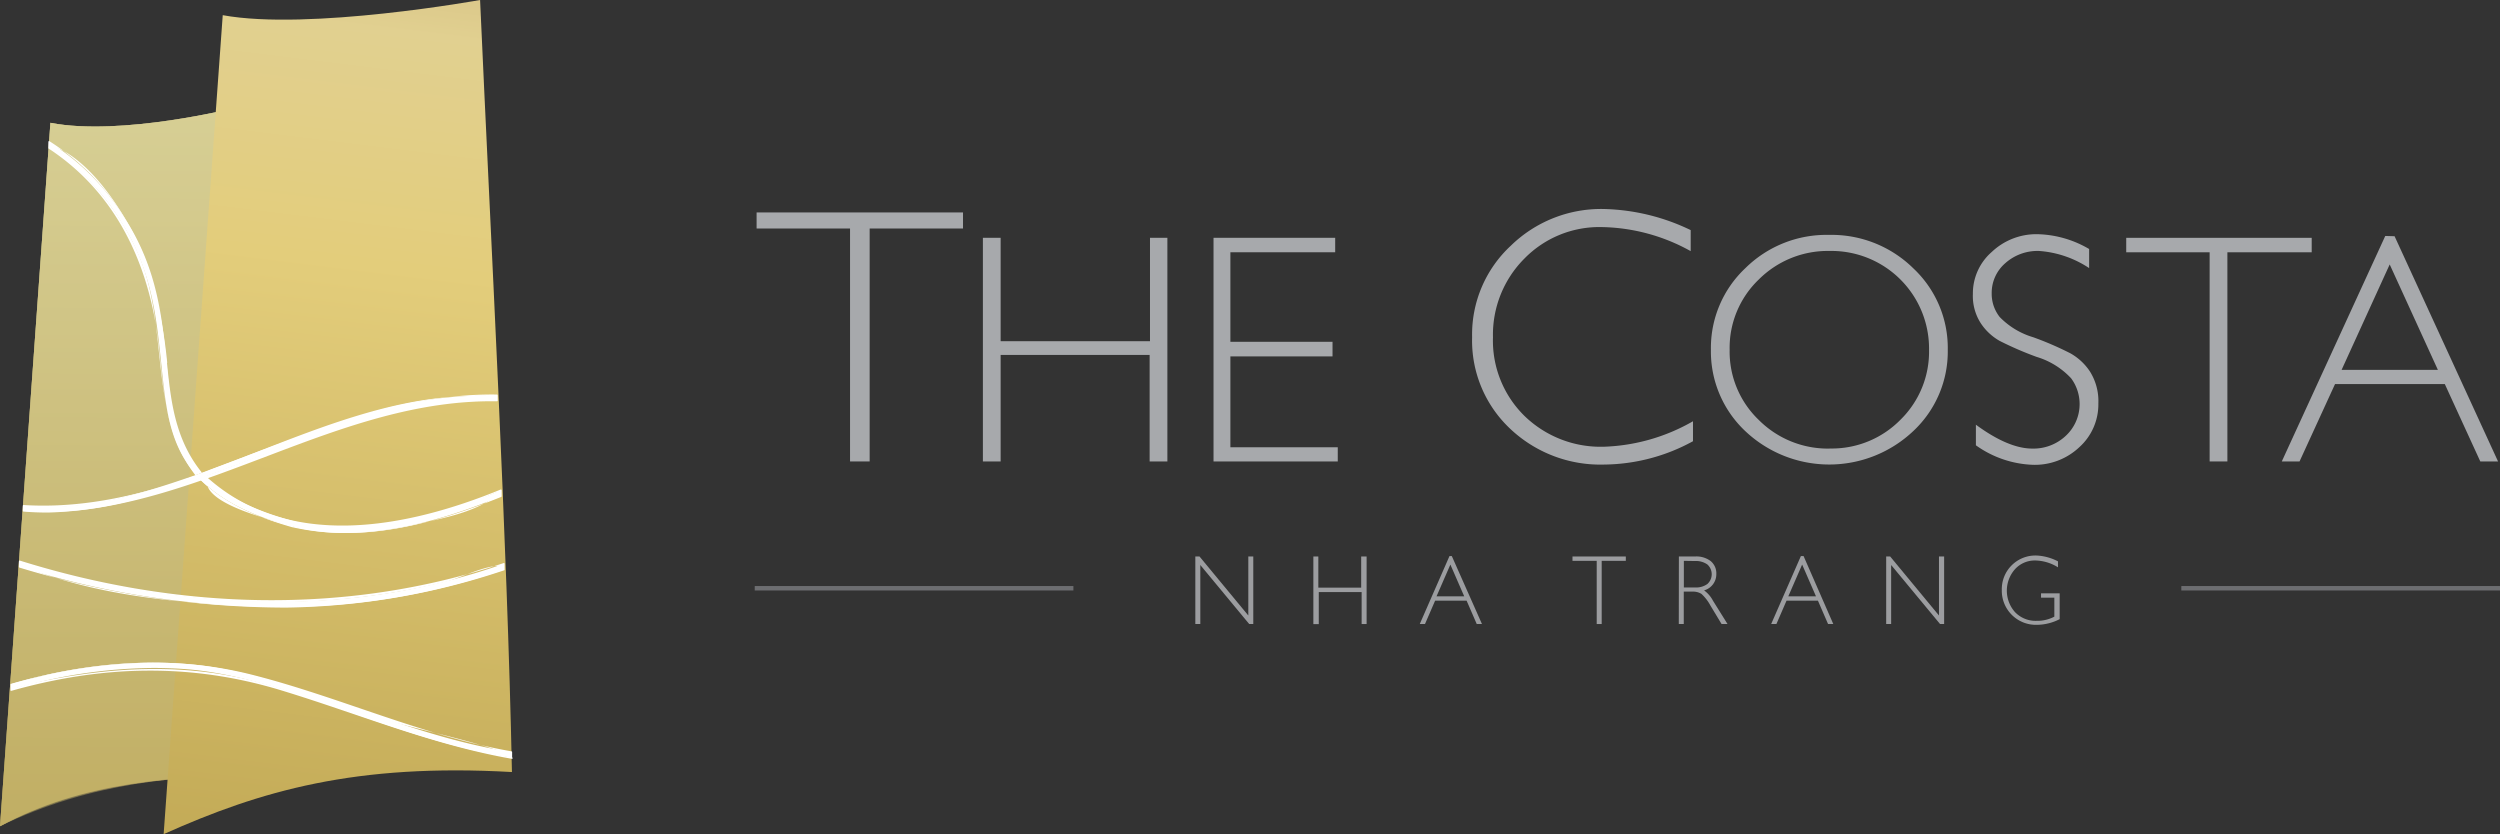 <svg xmlns="http://www.w3.org/2000/svg" xmlns:xlink="http://www.w3.org/1999/xlink" viewBox="0 0 281.72 94"><rect x="0" y="0" width="281.72" height="94" fill="#333333" stroke="none"/><defs><linearGradient id="GradientFill_1" x1="15.84" y1="-149.54" x2="14.18" y2="256.91" gradientUnits="userSpaceOnUse"><stop offset="0" stop-color="#cab279"/><stop offset="0.21" stop-color="#f4f4db"/><stop offset="0.28" stop-color="#e4e2b1"/><stop offset="0.73" stop-color="#b29843"/><stop offset="1" stop-color="#e4e2b1"/></linearGradient><linearGradient id="linear-gradient" x1="51.98" y1="-41.4" x2="22.64" y2="196.17" gradientUnits="userSpaceOnUse"><stop offset="0.11" stop-color="#cab279"/><stop offset="0.19" stop-color="#e1d090"/><stop offset="0.3" stop-color="#e3cd7b"/><stop offset="0.73" stop-color="#b29843"/><stop offset="1" stop-color="#e4e2b1"/></linearGradient></defs><title>Asset 2</title><g style="isolation:isolate"><g id="Layer_2" data-name="Layer 2"><g id="Layer_1-2" data-name="Layer 1"><path d="M29.72,87.31c-10.24.16-20.4.77-29.72,5.8L5.68,13.84c7.94,1.55,20.8-1.68,20.8-1.68C27.47,35.55,29.11,64.44,29.72,87.31Z" fill="url(#GradientFill_1)"/><path d="M29.72,87.31c-9.68.41-19.61.3-29.72,5.8L5.68,13.84c7.94,1.55,20.8-1.68,20.8-1.68C27.47,35.55,29.11,64.44,29.72,87.31Z" opacity="0.4" fill="url(#GradientFill_1)" style="mix-blend-mode:multiply"/><path d="M29.72,87.31C20,87.47,9.82,88.08,0,93.1L5.68,13.84c7.94,1.55,20.8-1.68,20.8-1.68C27.47,35.55,29.11,64.44,29.72,87.31Z" opacity="0.4" fill="url(#GradientFill_1)" style="mix-blend-mode:color-burn"/><path d="M29.72,87.31c-9.4.08-19.32.77-29.72,5.8L5.68,13.84c7.94,1.55,20.8-1.68,20.8-1.68C27.47,35.55,29.11,64.44,29.72,87.31Z" opacity="0.4" fill="url(#GradientFill_1)" style="mix-blend-mode:color-burn"/><path d="M57.69,87C40.1,86,29.36,89.1,18.44,94L25.1,1.71C34.77,3.49,54.1,0,54.1,0,55.3,26.93,57.15,60.63,57.69,87Z" fill="url(#linear-gradient)"/><path d="M18.76,40.84c-.48-4.91-1-10.48-4.61-16.11A26.29,26.29,0,0,0,5.53,16l0,.67A26,26,0,0,1,13.65,25c3.51,5.51,4,11,4.51,15.86S19,50,22.06,53.45l.59-.22C19.64,49.88,19.23,45.67,18.76,40.84Z" fill="#fff"/><path d="M18.84,40.84c-1-10.06-4.37-19.26-13.27-24.93a.08.08,0,0,0-.12.07l0,.67a.08.08,0,0,0,0,.07c7.65,5,11.37,13.07,12.41,22,.62,5.32.76,10.4,4.14,14.81a.09.09,0,0,0,.09,0l.59-.22a.08.08,0,0,0,0-.14c-2.92-3.68-3.42-7.8-3.87-12.34,0-.1-.18-.11-.16,0a31.36,31.36,0,0,0,1.65,8.79c2.08,5.1-.1,1.28-.91-1.31-2-6.59-1.05-13.54-3.93-20A28.45,28.45,0,0,0,10.69,21a35.1,35.1,0,0,0-3.11-3c-.49-.43-3.53-2.43-1-1.28,4,1.82,7.46,7.34,9.19,11.09,1.9,4.11,2.48,8.54,2.92,13C18.69,40.94,18.85,40.94,18.84,40.84Z" fill="#fff"/><path d="M32.91,59.32a23.48,23.48,0,0,0,6,.74c5.93,0,12.18-1.89,17.54-4.14l0-.68c-5.37,2.27-11.67,4.2-17.6,4.2a22.24,22.24,0,0,1-5.75-.71c-4.82-1.29-7.92-3-10-5l-.6.22C24.61,56.13,27.84,58,32.91,59.32Z" fill="#fff"/><path d="M32.89,59.4C41,61.23,49,59,56.47,56a.09.09,0,0,0,.06-.08l0-.68s-.05-.1-.1-.08c-10.54,4.32-23.92,7-33.24-1.51a.08.08,0,0,0-.08,0l-.6.22a.08.08,0,0,0,0,.14c2.95,2.84,6.55,4.29,10.44,5.41a.08.08,0,0,0,0-.16c-2-.59-9-2.17-9.62-4.65l3.69,2a26.31,26.31,0,0,0,14.26,2.84,40.87,40.87,0,0,0,7.4-1.35c1.61-.44,3.18-1,4.76-1.54.6-.2,4.09-2,2.14-.48-2.37,1.81-6.63,2.54-9.49,3.13a30.54,30.54,0,0,1-13.15.07C32.83,59.22,32.79,59.38,32.89,59.4Z" fill="#fff"/><path d="M5.36,57.68c5.89,0,11-1.5,17.15-3.75l.6-.22,3.84-1.43c4.1-1.54,8.74-3.28,14.31-5a45,45,0,0,1,13.59-2.11l1.17,0,0-.6-1.16,0a45.5,45.5,0,0,0-13.76,2.14c-5.63,1.78-10.29,3.53-14.4,5.08l-4,1.5-.59.22C16,55.64,11,57.1,5.38,57.1Q4,57.1,2.65,57l0,.58Q4,57.68,5.36,57.68Z" fill="#fff"/><path d="M5.36,57.76C23.09,57.31,38.06,44.94,56,45.22a.08.08,0,0,0,.08-.08l0-.6a.08.08,0,0,0-.08-.08c-18.76-.3-34.66,13.61-53.35,12.45a.08.08,0,0,0-.08.08l0,.58a.08.08,0,0,0,.08.08q1.37.11,2.75.11a.08.08,0,0,0,0-.16c-.21,0-2.67-.06-2.65-.32a12.61,12.61,0,0,1,2.67-.09,41.23,41.23,0,0,0,5.79-.52A72.4,72.4,0,0,0,24,52.83c9.27-3.43,19.06-8.1,29.12-8.2.15,0,2.85-.1,2.83.2s-2.63.22-2.8.23c-1.73.11-3.44.24-5.16.5a79,79,0,0,0-14.44,4.19c-9.2,3.29-18.24,7.58-28.17,7.83A.08.08,0,0,0,5.36,57.76Z" fill="#fff"/><path d="M32.26,68.39a75.42,75.42,0,0,0,24.52-4.2l0-.66a74.59,74.59,0,0,1-24.5,4.25A97.69,97.69,0,0,1,2.21,63.25l0,.63A98.44,98.44,0,0,0,32.26,68.39Z" fill="#fff"/><path d="M32.26,68.47a80.59,80.59,0,0,0,24.54-4.2.08.08,0,0,0,.06-.08l0-.66a.08.08,0,0,0-.1-.08C39,69.4,20,68.73,2.23,63.17a.08.08,0,0,0-.1.08l0,.63a.08.08,0,0,0,.06.08,103.63,103.63,0,0,0,30.12,4.51.08.08,0,0,0,0-.16C23,68.23,12.9,67.58,4.12,64.39c-3.23-1.17-.41-.57,1.32-.09s3.75,1,5.65,1.39a98.32,98.32,0,0,0,12.08,1.79,81.27,81.27,0,0,0,27.12-1.92c1.36-.35,5.1-2.21,6.4-1.7-.43-.17-3.37,1.35-3.94,1.51q-1.66.47-3.33.87A77.94,77.94,0,0,1,32.26,68.3.08.08,0,0,0,32.26,68.47Z" fill="#fff"/><path d="M57.63,85.38l0-.63c-6.34-1-12.32-3.09-18.16-5.12-6.38-2.22-12.42-4.32-18.32-4.8-1.27-.1-2.58-.16-3.88-.16a57.22,57.22,0,0,0-16,2.42l0,.63a56.79,56.79,0,0,1,16-2.45c1.29,0,2.59.05,3.85.15,5.83.48,11.83,2.57,18.19,4.78C45.17,82.26,51.22,84.36,57.63,85.38Z" fill="#fff"/><path d="M57.71,85.38l0-.63a.08.08,0,0,0-.06-.08c-10.07-1.77-19.3-6.1-29.15-8.61-9.1-2.32-18.29-1.55-27.26,1a.08.08,0,0,0-.06.08l0,.63a.08.08,0,0,0,.1.08c10.24-2.89,20.2-3.16,30.4-.06,8.68,2.64,17,6.14,26,7.72.1,0,.15-.14,0-.16C48.1,83.63,39.28,79.72,30,77.1c-8.94-2.52-17.39-2-26.38-.12-.56.12-3.37,1.11-1.54.09a12.29,12.29,0,0,1,3.32-1,56.21,56.21,0,0,1,9-1.27A48.7,48.7,0,0,1,30.92,76.9c4.5,1.31,8.88,3,13.32,4.46,1.38.46,13.27,3.09,13.31,4C57.55,85.49,57.71,85.49,57.71,85.38Z" fill="#fff"/><path d="M108.52,23.94v1.81H98V52H95.79V25.75H85.26V23.94Z" fill="#a7a9ac"/><path d="M131.55,26.8V52h-2v-12H112.76V52h-2V26.8h2V38.45h16.83V26.8Z" fill="#a7a9ac"/><path d="M150.46,26.8v1.63H138.65V38.52h11.51v1.64H138.65V50.4h12.1V52h-14V26.8Z" fill="#a7a9ac"/><path d="M190.52,25.93v2.37a21.25,21.25,0,0,0-10-2.71,11.81,11.81,0,0,0-8.75,3.56A12.14,12.14,0,0,0,168.24,38a11.89,11.89,0,0,0,3.54,8.86,12.32,12.32,0,0,0,9,3.48,21.52,21.52,0,0,0,10-2.87v2.25a21.17,21.17,0,0,1-10,2.63,14.78,14.78,0,0,1-10.68-4.11A13.62,13.62,0,0,1,165.89,38a13.64,13.64,0,0,1,4.36-10.31,14.57,14.57,0,0,1,10.39-4.14A23.69,23.69,0,0,1,190.52,25.93Z" fill="#a7a9ac"/><path d="M206.12,26.47a13.13,13.13,0,0,1,9.48,3.76,12.3,12.3,0,0,1,3.89,9.18,12.28,12.28,0,0,1-3.89,9.17,13.78,13.78,0,0,1-18.93,0,12.31,12.31,0,0,1-3.87-9.17,12.33,12.33,0,0,1,3.87-9.18A13,13,0,0,1,206.12,26.47Zm.07,24.07a10.84,10.84,0,0,0,7.95-3.22,10.73,10.73,0,0,0,3.24-7.9,11,11,0,0,0-11.19-11.14,11,11,0,0,0-8,3.22,10.66,10.66,0,0,0-3.28,7.92,10.65,10.65,0,0,0,3.28,7.9A11,11,0,0,0,206.19,50.55Z" fill="#a7a9ac"/><path d="M235.42,28.06v2.15a11.69,11.69,0,0,0-5.65-1.93,5.45,5.45,0,0,0-3.8,1.38,4.42,4.42,0,0,0-1.53,3.42,4.22,4.22,0,0,0,.9,2.64A8.71,8.71,0,0,0,229.11,38a35.92,35.92,0,0,1,4.19,1.81,6.35,6.35,0,0,1,2.24,2.1,6.27,6.27,0,0,1,.92,3.56,6.49,6.49,0,0,1-2.13,4.91,7.31,7.31,0,0,1-5.2,2,11.72,11.72,0,0,1-6.47-2.2V47.86q3.66,2.69,6.36,2.69a5.31,5.31,0,0,0,3.78-1.45,4.88,4.88,0,0,0,.59-6.47,8.74,8.74,0,0,0-3.88-2.41,37.74,37.74,0,0,1-4.18-1.81,6.21,6.21,0,0,1-2.13-2,5.66,5.66,0,0,1-.88-3.28,6.19,6.19,0,0,1,2.13-4.74,7.3,7.3,0,0,1,5.13-2A12,12,0,0,1,235.42,28.06Z" fill="#a7a9ac"/><path d="M260.5,26.8v1.63H251V52h-2V28.43H239.6V26.8Z" fill="#a7a9ac"/><path d="M269.84,26.62,281.5,52h-2l-4-8.72H263.13l-4,8.72h-2l11.66-25.41Zm4.88,15.06L269.29,29.8l-5.42,11.88Z" fill="#a7a9ac"/><g opacity="0.9"><path d="M141.23,62.71v7.61h-.46l-5.51-6.65v6.65h-.56V62.71h.47l5.5,6.65V62.71Z" fill="#a7a9ac"/><path d="M154,62.71v7.61h-.56V66.72h-4.83v3.61H148V62.71h.56v3.51h4.83V62.71Z" fill="#a7a9ac"/><path d="M163.6,62.66,167,70.32h-.59l-1.14-2.63h-3.55l-1.14,2.63h-.59l3.35-7.66ZM165,67.2l-1.56-3.58-1.56,3.58Z" fill="#a7a9ac"/><path d="M183.21,62.71v.49h-2.72v7.12h-.56V63.2H177.2v-.49Z" fill="#a7a9ac"/><path d="M189.19,62.71H191a2.65,2.65,0,0,1,1.79.53,1.8,1.8,0,0,1,.62,1.44,1.89,1.89,0,0,1-1.38,1.85,3.34,3.34,0,0,1,1,1.16l1.64,2.63H194l-1.26-2.09a5.11,5.11,0,0,0-1-1.3,1.74,1.74,0,0,0-1-.26h-1v3.65h-.56Zm.56.49v3H191a2.18,2.18,0,0,0,1.4-.39,1.48,1.48,0,0,0,0-2.2,2.24,2.24,0,0,0-1.41-.39Z" fill="#a7a9ac"/><path d="M203.24,62.66l3.35,7.66H206l-1.14-2.63h-3.54l-1.14,2.63h-.59l3.35-7.66Zm1.4,4.54-1.56-3.58-1.56,3.58Z" fill="#a7a9ac"/><path d="M219.08,62.71v7.61h-.46l-5.51-6.65v6.65h-.56V62.71H213l5.5,6.65V62.71Z" fill="#a7a9ac"/><path d="M231.91,63.26v.67a5,5,0,0,0-2.57-.77,3,3,0,0,0-2.29,1,3.64,3.64,0,0,0,0,4.8,3.21,3.21,0,0,0,2.45,1,4.12,4.12,0,0,0,2-.47V67.35H230v-.49h2.1v2.91a5.69,5.69,0,0,1-2.58.64,3.84,3.84,0,0,1-3.94-3.92,3.79,3.79,0,0,1,3.89-3.89A5.76,5.76,0,0,1,231.91,63.26Z" fill="#a7a9ac"/></g><rect x="85.05" y="66.04" width="35.91" height="0.5" fill="#6d6e71"/><rect x="245.81" y="66.04" width="35.91" height="0.5" fill="#6d6e71"/></g></g></g></svg>